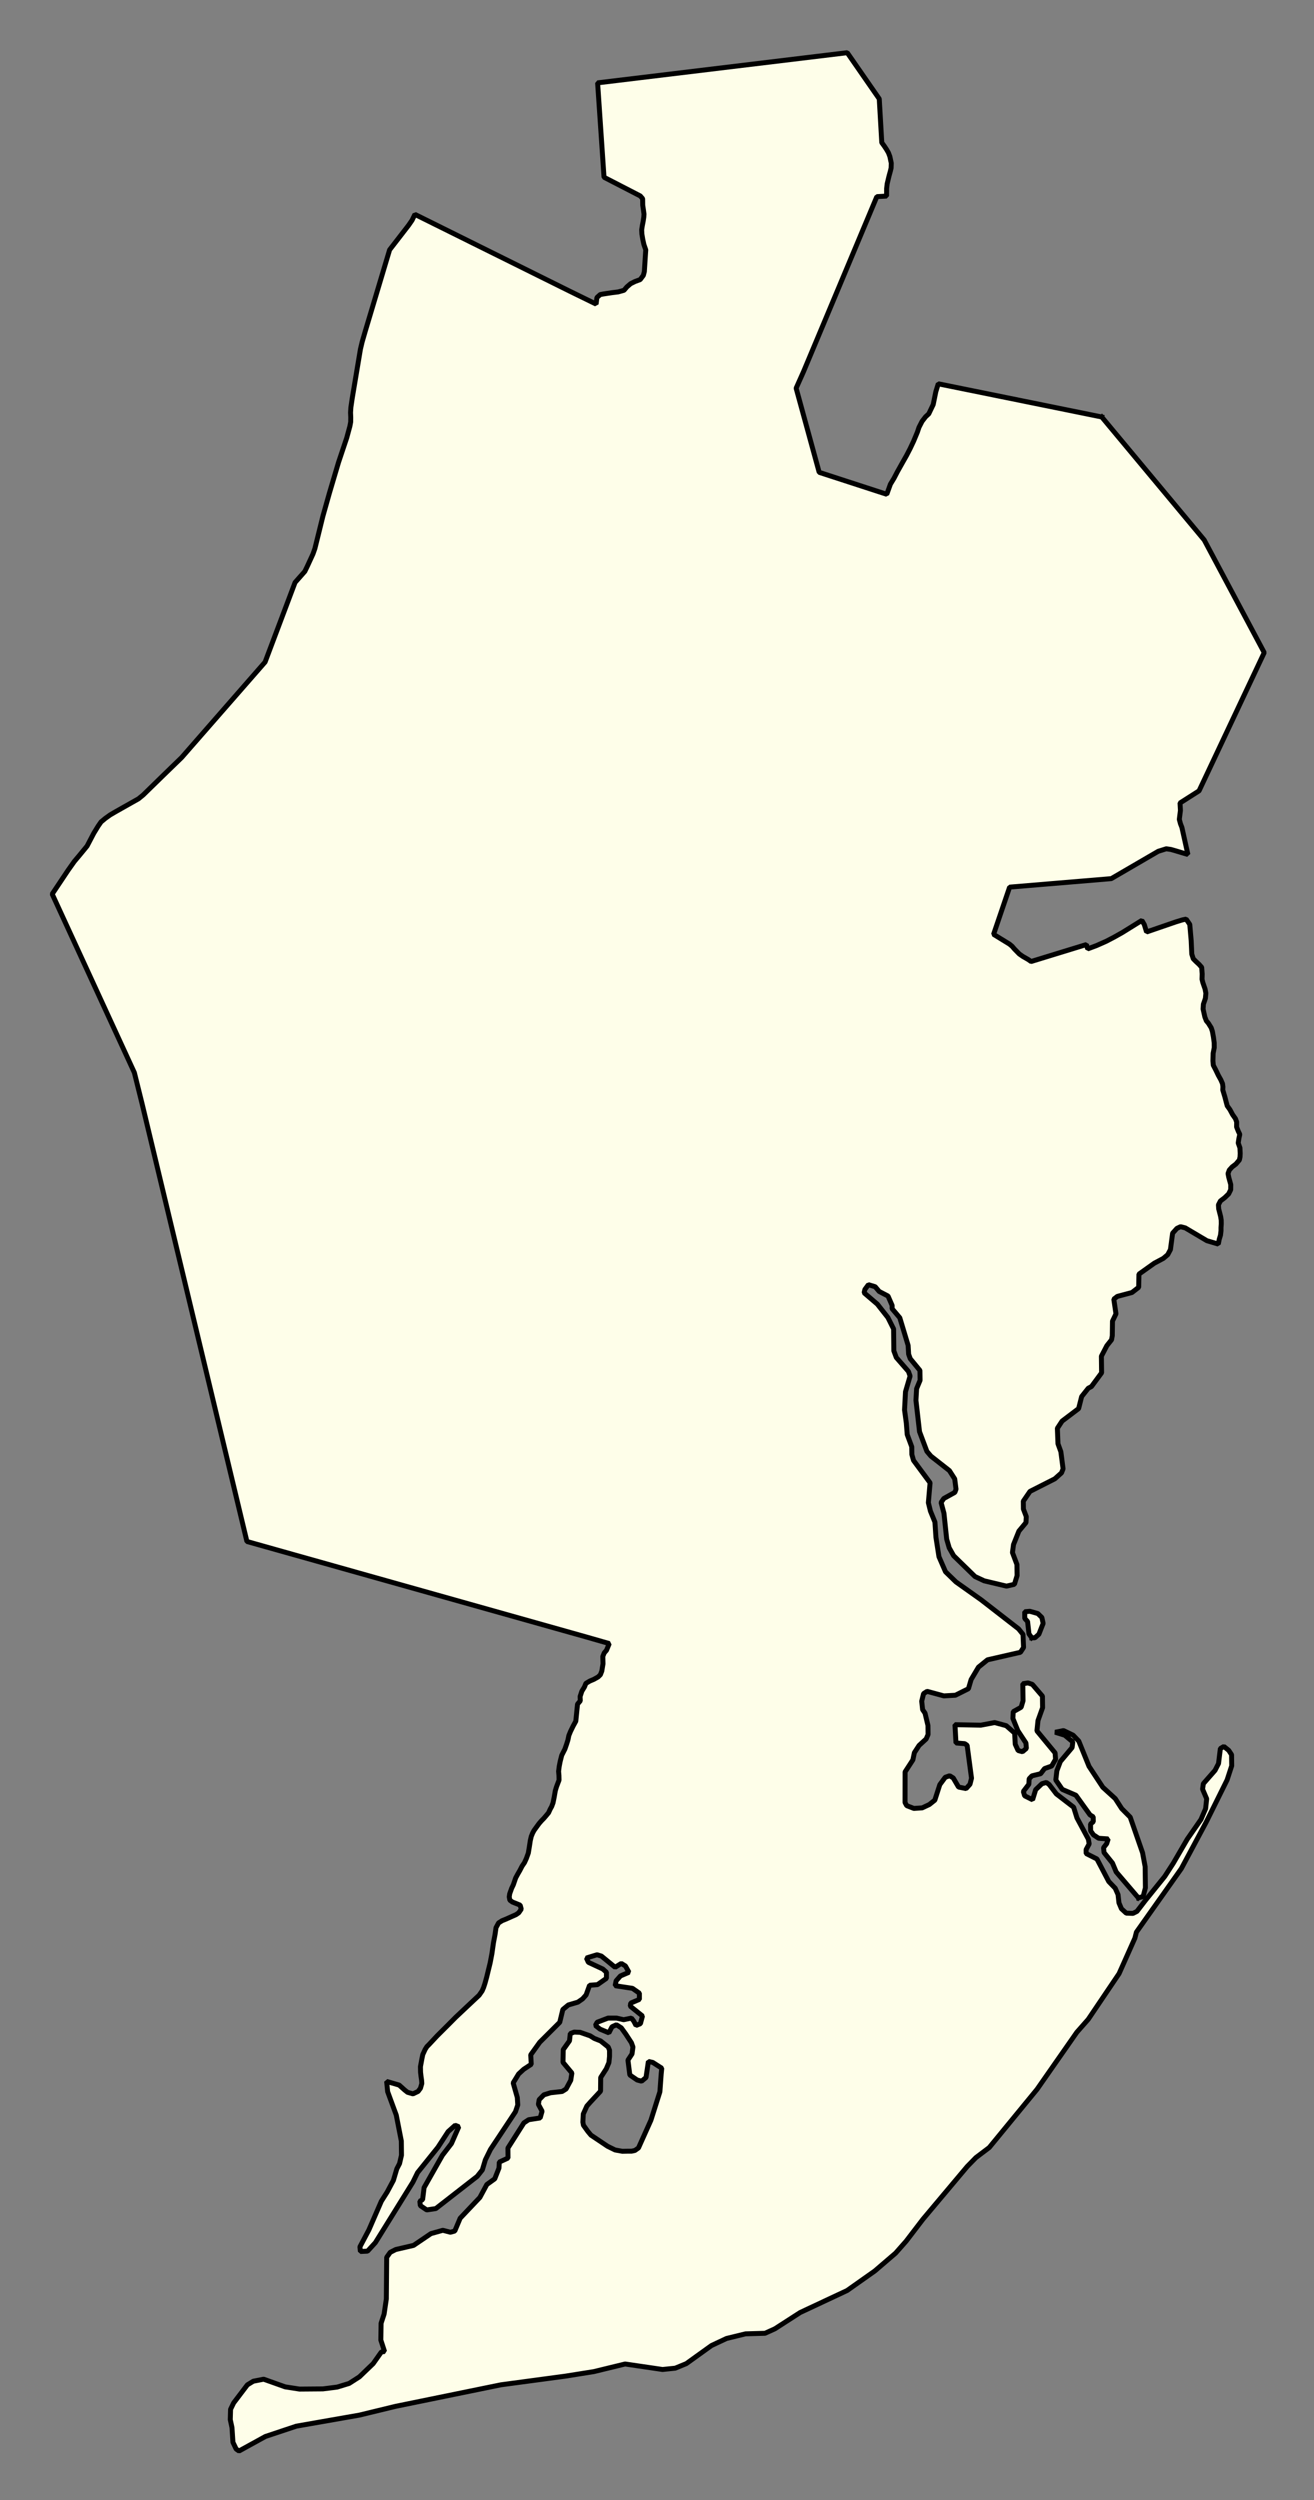 <svg xmlns="http://www.w3.org/2000/svg" role="img" viewBox="1732.85 942.10 58.94 112.06"><rect x="1732.85" y="942.10" width="58.94" height="112.06" fill="#808080" stroke="none"/><title>Mashpee</title><g id="g14955" fill="#fefee9" fill-opacity="1" fill-rule="evenodd" stroke="#000" stroke-linecap="square" stroke-linejoin="bevel" stroke-opacity="1" stroke-width=".098" transform="translate(-216.714 -21.7) scale(2.264)"><path id="path16025" d="M 882.943,433.962 L 884.973,436.397 L 886.162,438.627 L 884.871,441.364 L 884.494,441.604 L 884.502,441.752 L 884.48,441.929 L 884.503,442.016 L 884.531,442.088 L 884.65,442.624 L 884.393,442.547 L 884.312,442.524 L 884.221,442.511 L 884.062,442.561 L 883.132,443.102 L 881.118,443.27 L 880.8,444.205 L 881.115,444.398 L 881.167,444.441 L 881.213,444.495 L 881.267,444.55 L 881.309,444.593 L 881.378,444.641 L 881.489,444.705 L 881.543,444.743 L 882.639,444.407 L 882.664,444.493 L 882.838,444.428 L 883.03,444.343 L 883.184,444.263 L 883.353,444.168 L 883.738,443.929 L 883.786,444.011 L 883.831,444.158 L 884.413,443.958 L 884.541,443.919 L 884.615,443.903 L 884.687,444.008 L 884.715,444.329 L 884.727,444.596 L 884.756,444.688 L 884.806,444.739 L 884.873,444.801 L 884.923,444.858 L 884.933,444.989 L 884.93,445.094 L 884.945,445.157 L 884.991,445.29 L 885.006,445.371 L 884.997,445.471 L 884.978,445.528 L 884.957,445.588 L 884.951,445.684 L 884.986,445.841 L 885.016,445.918 L 885.056,445.965 L 885.112,446.055 L 885.135,446.125 L 885.156,446.241 L 885.171,446.351 L 885.172,446.448 L 885.15,446.56 L 885.146,446.71 L 885.153,446.796 L 885.203,446.892 L 885.253,446.996 L 885.303,447.086 L 885.336,447.162 L 885.344,447.223 L 885.341,447.286 L 885.384,447.429 L 885.407,447.518 L 885.429,447.6 L 885.482,447.674 L 885.536,447.774 L 885.592,447.854 L 885.616,447.919 L 885.615,448.019 L 885.65,448.107 L 885.678,448.164 L 885.661,448.243 L 885.647,448.336 L 885.681,448.432 L 885.686,448.542 L 885.683,448.611 L 885.67,448.672 L 885.602,448.752 L 885.526,448.81 L 885.47,448.872 L 885.445,448.941 L 885.46,449.017 L 885.499,449.159 L 885.498,449.261 L 885.457,449.344 L 885.38,449.418 L 885.294,449.484 L 885.255,449.56 L 885.26,449.64 L 885.299,449.793 L 885.31,449.864 L 885.311,449.939 L 885.306,450.012 L 885.306,450.073 L 885.296,450.16 L 885.271,450.243 L 885.252,450.337 L 885.026,450.27 L 884.597,450.016 L 884.503,449.993 L 884.432,450.027 L 884.347,450.122 L 884.304,450.446 L 884.25,450.547 L 884.164,450.62 L 883.984,450.716 L 883.68,450.932 L 883.675,451.193 L 883.542,451.296 L 883.252,451.373 L 883.182,451.427 L 883.225,451.718 L 883.156,451.862 L 883.152,452.151 L 883.137,452.232 L 883.044,452.349 L 882.936,452.557 L 882.94,452.886 L 882.739,453.158 L 882.676,453.191 L 882.545,453.356 L 882.485,453.594 L 882.157,453.842 L 882.064,453.984 L 882.076,454.291 L 882.133,454.448 L 882.177,454.787 L 882.146,454.866 L 882.014,454.984 L 881.521,455.234 L 881.389,455.427 L 881.391,455.583 L 881.448,455.733 L 881.442,455.851 L 881.302,456.019 L 881.195,456.286 L 881.174,456.445 L 881.263,456.681 L 881.266,456.901 L 881.213,457.073 L 881.056,457.109 L 880.614,457.004 L 880.432,456.919 L 880.009,456.507 L 879.921,456.351 L 879.871,456.179 L 879.817,455.666 L 879.76,455.453 L 879.814,455.374 L 880.033,455.253 L 880.056,455.19 L 880.03,454.986 L 879.925,454.822 L 879.559,454.535 L 879.479,454.441 L 879.333,454.052 L 879.262,453.43 L 879.275,453.2 L 879.344,453.034 L 879.341,452.839 L 879.149,452.606 L 879.117,452.517 L 879.107,452.343 L 878.942,451.796 L 878.79,451.617 L 878.79,451.552 L 878.709,451.366 L 878.534,451.275 L 878.454,451.181 L 878.32,451.141 L 878.25,451.236 L 878.235,451.302 L 878.498,451.527 L 878.706,451.791 L 878.819,452.017 L 878.824,452.451 L 878.873,452.583 L 879.113,452.858 L 879.146,452.95 L 879.055,453.26 L 879.036,453.62 L 879.071,453.879 L 879.089,454.108 L 879.179,454.351 L 879.181,454.503 L 879.214,454.62 L 879.542,455.063 L 879.508,455.457 L 879.549,455.624 L 879.638,455.841 L 879.658,456.142 L 879.718,456.527 L 879.848,456.825 L 880.055,457.026 L 880.555,457.381 L 881.295,457.955 L 881.383,458.064 L 881.394,458.324 L 881.332,458.419 L 880.68,458.568 L 880.501,458.713 L 880.355,458.959 L 880.302,459.14 L 880.044,459.269 L 879.815,459.282 L 879.483,459.192 L 879.413,459.237 L 879.376,459.387 L 879.394,459.554 L 879.442,459.624 L 879.5,459.868 L 879.502,460.047 L 879.464,460.135 L 879.324,460.263 L 879.231,460.406 L 879.201,460.549 L 879.047,460.786 L 879.046,461.394 L 879.079,461.455 L 879.221,461.51 L 879.386,461.499 L 879.527,461.433 L 879.636,461.346 L 879.735,461.039 L 879.843,460.893 L 879.93,460.863 L 880.001,460.907 L 880.106,461.087 L 880.256,461.117 L 880.333,461.031 L 880.363,460.912 L 880.276,460.26 L 880.229,460.228 L 880.055,460.214 L 880.035,459.852 L 880.547,459.862 L 880.822,459.81 L 881.051,459.872 L 881.218,460.019 L 881.229,460.239 L 881.286,460.364 L 881.373,460.387 L 881.45,460.322 L 881.441,460.214 L 881.281,459.971 L 881.183,459.729 L 881.189,459.595 L 881.346,459.507 L 881.384,459.379 L 881.379,459.041 L 881.482,459.025 L 881.568,459.054 L 881.768,459.287 L 881.771,459.516 L 881.68,459.77 L 881.659,459.975 L 882.019,460.411 L 882.028,460.538 L 881.951,460.671 L 881.81,460.721 L 881.732,460.823 L 881.56,460.865 L 881.505,460.923 L 881.499,461.031 L 881.39,461.174 L 881.415,461.26 L 881.573,461.339 L 881.634,461.139 L 881.758,461.021 L 881.845,460.996 L 881.9,461.035 L 882.044,461.223 L 882.386,461.486 L 882.452,461.698 L 882.678,462.119 L 882.694,462.212 L 882.633,462.325 L 882.634,462.403 L 882.848,462.511 L 883.082,462.957 L 883.21,463.09 L 883.266,463.216 L 883.284,463.379 L 883.333,463.496 L 883.428,463.583 L 883.562,463.588 L 883.64,463.549 L 883.811,463.327 L 884.191,462.857 L 884.361,462.594 L 884.638,462.118 L 884.909,461.729 L 885.001,461.515 L 885.022,461.319 L 884.941,461.129 L 884.956,461.02 L 885.188,460.756 L 885.257,460.621 L 885.293,460.325 L 885.363,460.283 L 885.459,460.361 L 885.515,460.446 L 885.518,460.666 L 885.427,460.945 L 885.012,461.782 L 884.52,462.701 L 883.63,463.959 L 883.6,464.077 L 883.286,464.781 L 882.675,465.686 L 882.45,465.941 L 881.661,467.071 L 880.714,468.224 L 880.449,468.424 L 880.278,468.599 L 879.401,469.642 L 879.068,470.077 L 878.858,470.315 L 878.446,470.668 L 877.899,471.054 L 876.968,471.49 L 876.468,471.812 L 876.272,471.901 L 875.886,471.912 L 875.509,472.004 L 875.212,472.143 L 874.712,472.502 L 874.493,472.592 L 874.241,472.618 L 873.5,472.509 L 872.88,472.66 L 872.314,472.75 L 871.04,472.921 L 868.95,473.348 L 868.236,473.521 L 866.986,473.74 L 866.374,473.944 L 865.85,474.232 L 865.794,474.193 L 865.73,474.059 L 865.711,473.768 L 865.677,473.61 L 865.683,473.406 L 865.744,473.28 L 866.016,472.922 L 866.134,472.85 L 866.338,472.81 L 866.765,472.962 L 867.049,473.006 L 867.513,473.002 L 867.796,472.966 L 868.032,472.894 L 868.235,472.764 L 868.508,472.502 L 868.671,472.271 L 868.734,472.262 L 868.66,472.035 L 868.665,471.703 L 868.725,471.521 L 868.769,471.222 L 868.776,470.397 L 868.846,470.299 L 868.955,470.243 L 869.309,470.161 L 869.653,469.928 L 869.888,469.862 L 870.038,469.901 L 870.125,469.877 L 870.232,469.623 L 870.622,469.212 L 870.76,468.956 L 870.917,468.843 L 871.001,468.63 L 871.007,468.512 L 871.18,468.432 L 871.178,468.234 L 871.495,467.735 L 871.589,467.673 L 871.817,467.638 L 871.855,467.504 L 871.782,467.369 L 871.797,467.276 L 871.891,467.18 L 872.024,467.139 L 872.252,467.114 L 872.33,467.065 L 872.423,466.892 L 872.445,466.748 L 872.269,466.537 L 872.274,466.285 L 872.398,466.111 L 872.413,465.968 L 872.491,465.938 L 872.609,465.943 L 872.807,466.012 L 872.89,466.064 L 873.016,466.114 L 873.165,466.233 L 873.191,466.297 L 873.191,466.42 L 873.179,466.542 L 873.127,466.665 L 873.016,466.837 L 873.013,467.108 L 872.812,467.324 L 872.742,467.403 L 872.671,467.56 L 872.663,467.721 L 872.674,467.782 L 872.762,467.905 L 872.823,467.978 L 873.153,468.199 L 873.302,468.272 L 873.445,468.298 L 873.547,468.296 L 873.628,468.296 L 873.695,468.281 L 873.765,468.231 L 874.011,467.683 L 874.189,467.12 L 874.215,466.764 L 874.226,466.653 L 874.048,466.539 L 873.961,466.519 L 873.914,466.837 L 873.827,466.91 L 873.739,466.887 L 873.593,466.787 L 873.556,466.493 L 873.637,466.37 L 873.655,466.233 L 873.625,466.149 L 873.512,465.976 L 873.424,465.854 L 873.328,465.793 L 873.24,465.833 L 873.179,465.953 L 873.004,465.88 L 872.911,465.807 L 872.946,465.743 L 873.162,465.661 L 873.331,465.661 L 873.471,465.693 L 873.625,465.661 L 873.672,465.723 L 873.716,465.807 L 873.803,465.772 L 873.844,465.62 L 873.602,465.425 L 873.611,465.364 L 873.783,465.291 L 873.783,465.168 L 873.646,465.072 L 873.302,465.02 L 873.322,464.923 L 873.407,464.827 L 873.576,464.754 L 873.506,464.629 L 873.424,464.579 L 873.302,464.655 L 873.03,464.433 L 872.943,464.407 L 872.733,464.471 L 872.771,464.556 L 873.059,464.69 L 873.13,464.754 L 873.13,464.874 L 872.952,464.999 L 872.796,465.011 L 872.727,465.202 L 872.657,465.281 L 872.563,465.346 L 872.375,465.401 L 872.266,465.491 L 872.205,465.744 L 871.808,466.14 L 871.63,466.388 L 871.64,466.576 L 871.491,466.674 L 871.39,466.767 L 871.282,466.944 L 871.364,467.233 L 871.373,467.381 L 871.327,467.516 L 870.832,468.262 L 870.731,468.467 L 870.671,468.667 L 870.57,468.794 L 869.75,469.432 L 869.569,469.459 L 869.442,469.373 L 869.433,469.286 L 869.488,469.254 L 869.517,469.017 L 869.88,468.377 L 870.059,468.145 L 870.205,467.812 L 870.133,467.783 L 869.993,467.909 L 869.792,468.218 L 869.388,468.72 L 869.295,468.909 L 868.552,470.106 L 868.397,470.275 L 868.255,470.282 L 868.246,470.189 L 868.423,469.855 L 868.67,469.287 L 868.786,469.104 L 868.909,468.874 L 868.977,468.645 L 869.031,468.541 L 869.069,468.376 L 869.066,468.094 L 868.966,467.582 L 868.795,467.118 L 868.775,466.915 L 869.023,466.987 L 869.13,467.083 L 869.189,467.13 L 869.297,467.161 L 869.398,467.113 L 869.445,467.05 L 869.472,466.956 L 869.468,466.895 L 869.457,466.82 L 869.447,466.732 L 869.445,466.623 L 869.472,466.476 L 869.491,466.383 L 869.538,466.281 L 869.573,466.226 L 869.615,466.184 L 869.775,466.013 L 869.991,465.798 L 870.146,465.642 L 870.608,465.208 L 870.667,465.123 L 870.696,465.056 L 870.724,464.971 L 870.757,464.851 L 870.826,464.568 L 870.861,464.385 L 870.892,464.168 L 870.923,464.005 L 870.942,463.871 L 870.993,463.777 L 871.062,463.733 L 871.148,463.698 L 871.34,463.612 L 871.393,463.575 L 871.442,463.504 L 871.421,463.425 L 871.354,463.398 L 871.267,463.363 L 871.216,463.326 L 871.204,463.261 L 871.213,463.2 L 871.252,463.091 L 871.285,463.022 L 871.332,462.885 L 871.375,462.806 L 871.414,462.739 L 871.459,462.652 L 871.506,462.583 L 871.543,462.502 L 871.582,462.394 L 871.599,462.292 L 871.611,462.215 L 871.621,462.148 L 871.64,462.066 L 871.667,461.999 L 871.695,461.947 L 871.73,461.898 L 871.795,461.809 L 871.841,461.756 L 871.889,461.707 L 871.932,461.657 L 871.983,461.596 L 872.016,461.524 L 872.045,461.472 L 872.072,461.399 L 872.094,461.291 L 872.117,461.159 L 872.14,461.083 L 872.191,460.949 L 872.189,460.858 L 872.182,460.776 L 872.194,460.679 L 872.213,460.581 L 872.244,460.459 L 872.307,460.335 L 872.342,460.234 L 872.367,460.155 L 872.385,460.067 L 872.418,459.986 L 872.47,459.88 L 872.523,459.783 L 872.557,459.445 L 872.612,459.38 L 872.608,459.295 L 872.643,459.189 L 872.694,459.106 L 872.723,459.034 L 872.801,458.988 L 872.879,458.955 L 872.965,458.907 L 873.01,458.863 L 873.038,458.791 L 873.062,458.646 L 873.058,458.501 L 873.086,458.431 L 873.131,458.379 L 873.186,458.246 L 872.711,458.11 L 866.007,456.225 L 863.929,447.555 L 863.777,446.943 L 862.149,443.407 L 862.463,442.937 L 862.587,442.762 L 862.688,442.642 L 862.84,442.457 L 862.973,442.203 L 863.06,442.061 L 863.117,441.979 L 863.2,441.91 L 863.296,441.841 L 863.409,441.775 L 863.859,441.521 L 863.951,441.446 L 864.354,441.053 L 864.715,440.703 L 866.367,438.814 L 866.961,437.238 L 867.154,437.02 L 867.204,436.917 L 867.316,436.674 L 867.354,436.566 L 867.512,435.927 L 867.64,435.473 L 867.822,434.86 L 867.984,434.377 L 868.047,434.145 L 868.063,434.06 L 868.064,433.968 L 868.06,433.875 L 868.067,433.769 L 868.093,433.593 L 868.256,432.619 L 868.29,432.476 L 868.351,432.266 L 868.834,430.653 L 869.21,430.167 L 869.279,430.067 L 869.335,429.951 L 872.399,431.47 L 872.925,431.727 L 872.941,431.598 L 873.006,431.539 L 873.063,431.528 L 873.141,431.516 L 873.241,431.501 L 873.363,431.486 L 873.478,431.454 L 873.535,431.387 L 873.608,431.324 L 873.696,431.28 L 873.799,431.242 L 873.861,431.159 L 873.881,431.084 L 873.901,430.772 L 873.909,430.654 L 873.872,430.547 L 873.85,430.447 L 873.832,430.339 L 873.828,430.257 L 873.84,430.178 L 873.858,430.086 L 873.87,430.007 L 873.874,429.946 L 873.864,429.87 L 873.849,429.77 L 873.847,429.64 L 873.8,429.586 L 873.082,429.216 L 872.955,427.347 L 877.901,426.75 L 878.535,427.664 L 878.585,428.53 L 878.637,428.602 L 878.68,428.667 L 878.717,428.731 L 878.745,428.805 L 878.773,428.936 L 878.77,429.033 L 878.756,429.092 L 878.729,429.19 L 878.692,429.344 L 878.681,429.439 L 878.68,429.589 L 878.487,429.6 L 877.035,433.063 L 876.888,433.392 L 877.345,435.058 L 878.684,435.493 L 878.756,435.293 L 878.828,435.174 L 878.893,435.049 L 878.995,434.867 L 879.076,434.724 L 879.146,434.589 L 879.215,434.443 L 879.291,434.261 L 879.322,434.168 L 879.383,434.049 L 879.453,433.958 L 879.516,433.9 L 879.604,433.716 L 879.656,433.461 L 879.704,433.305 L 882.943,433.962"/><path id="path16077" d="M 881.557,458.133 L 881.501,458.054 L 881.474,457.81 L 881.418,457.749 L 881.417,457.616 L 881.519,457.607 L 881.677,457.652 L 881.757,457.73 L 881.782,457.847 L 881.698,458.061 L 881.62,458.131 L 881.557,458.133"/><path id="path16081" d="M 883.669,463.281 L 883.229,462.767 L 883.156,462.592 L 882.988,462.383 L 882.979,462.287 L 883.041,462.208 L 883.071,462.114 L 882.882,462.101 L 882.779,462.033 L 882.723,461.954 L 882.721,461.82 L 882.776,461.772 L 882.774,461.676 L 882.711,461.638 L 882.431,461.249 L 882.161,461.133 L 882.033,460.947 L 882.054,460.764 L 882.123,460.582 L 882.356,460.305 L 882.37,460.193 L 882.211,460.061 L 882.021,460.002 L 882.186,459.969 L 882.376,460.06 L 882.488,460.177 L 882.691,460.677 L 882.964,461.091 L 883.211,461.316 L 883.339,461.514 L 883.507,461.683 L 883.752,462.389 L 883.803,462.663 L 883.808,463.082 L 883.763,463.254 L 883.669,463.281"/></g></svg>